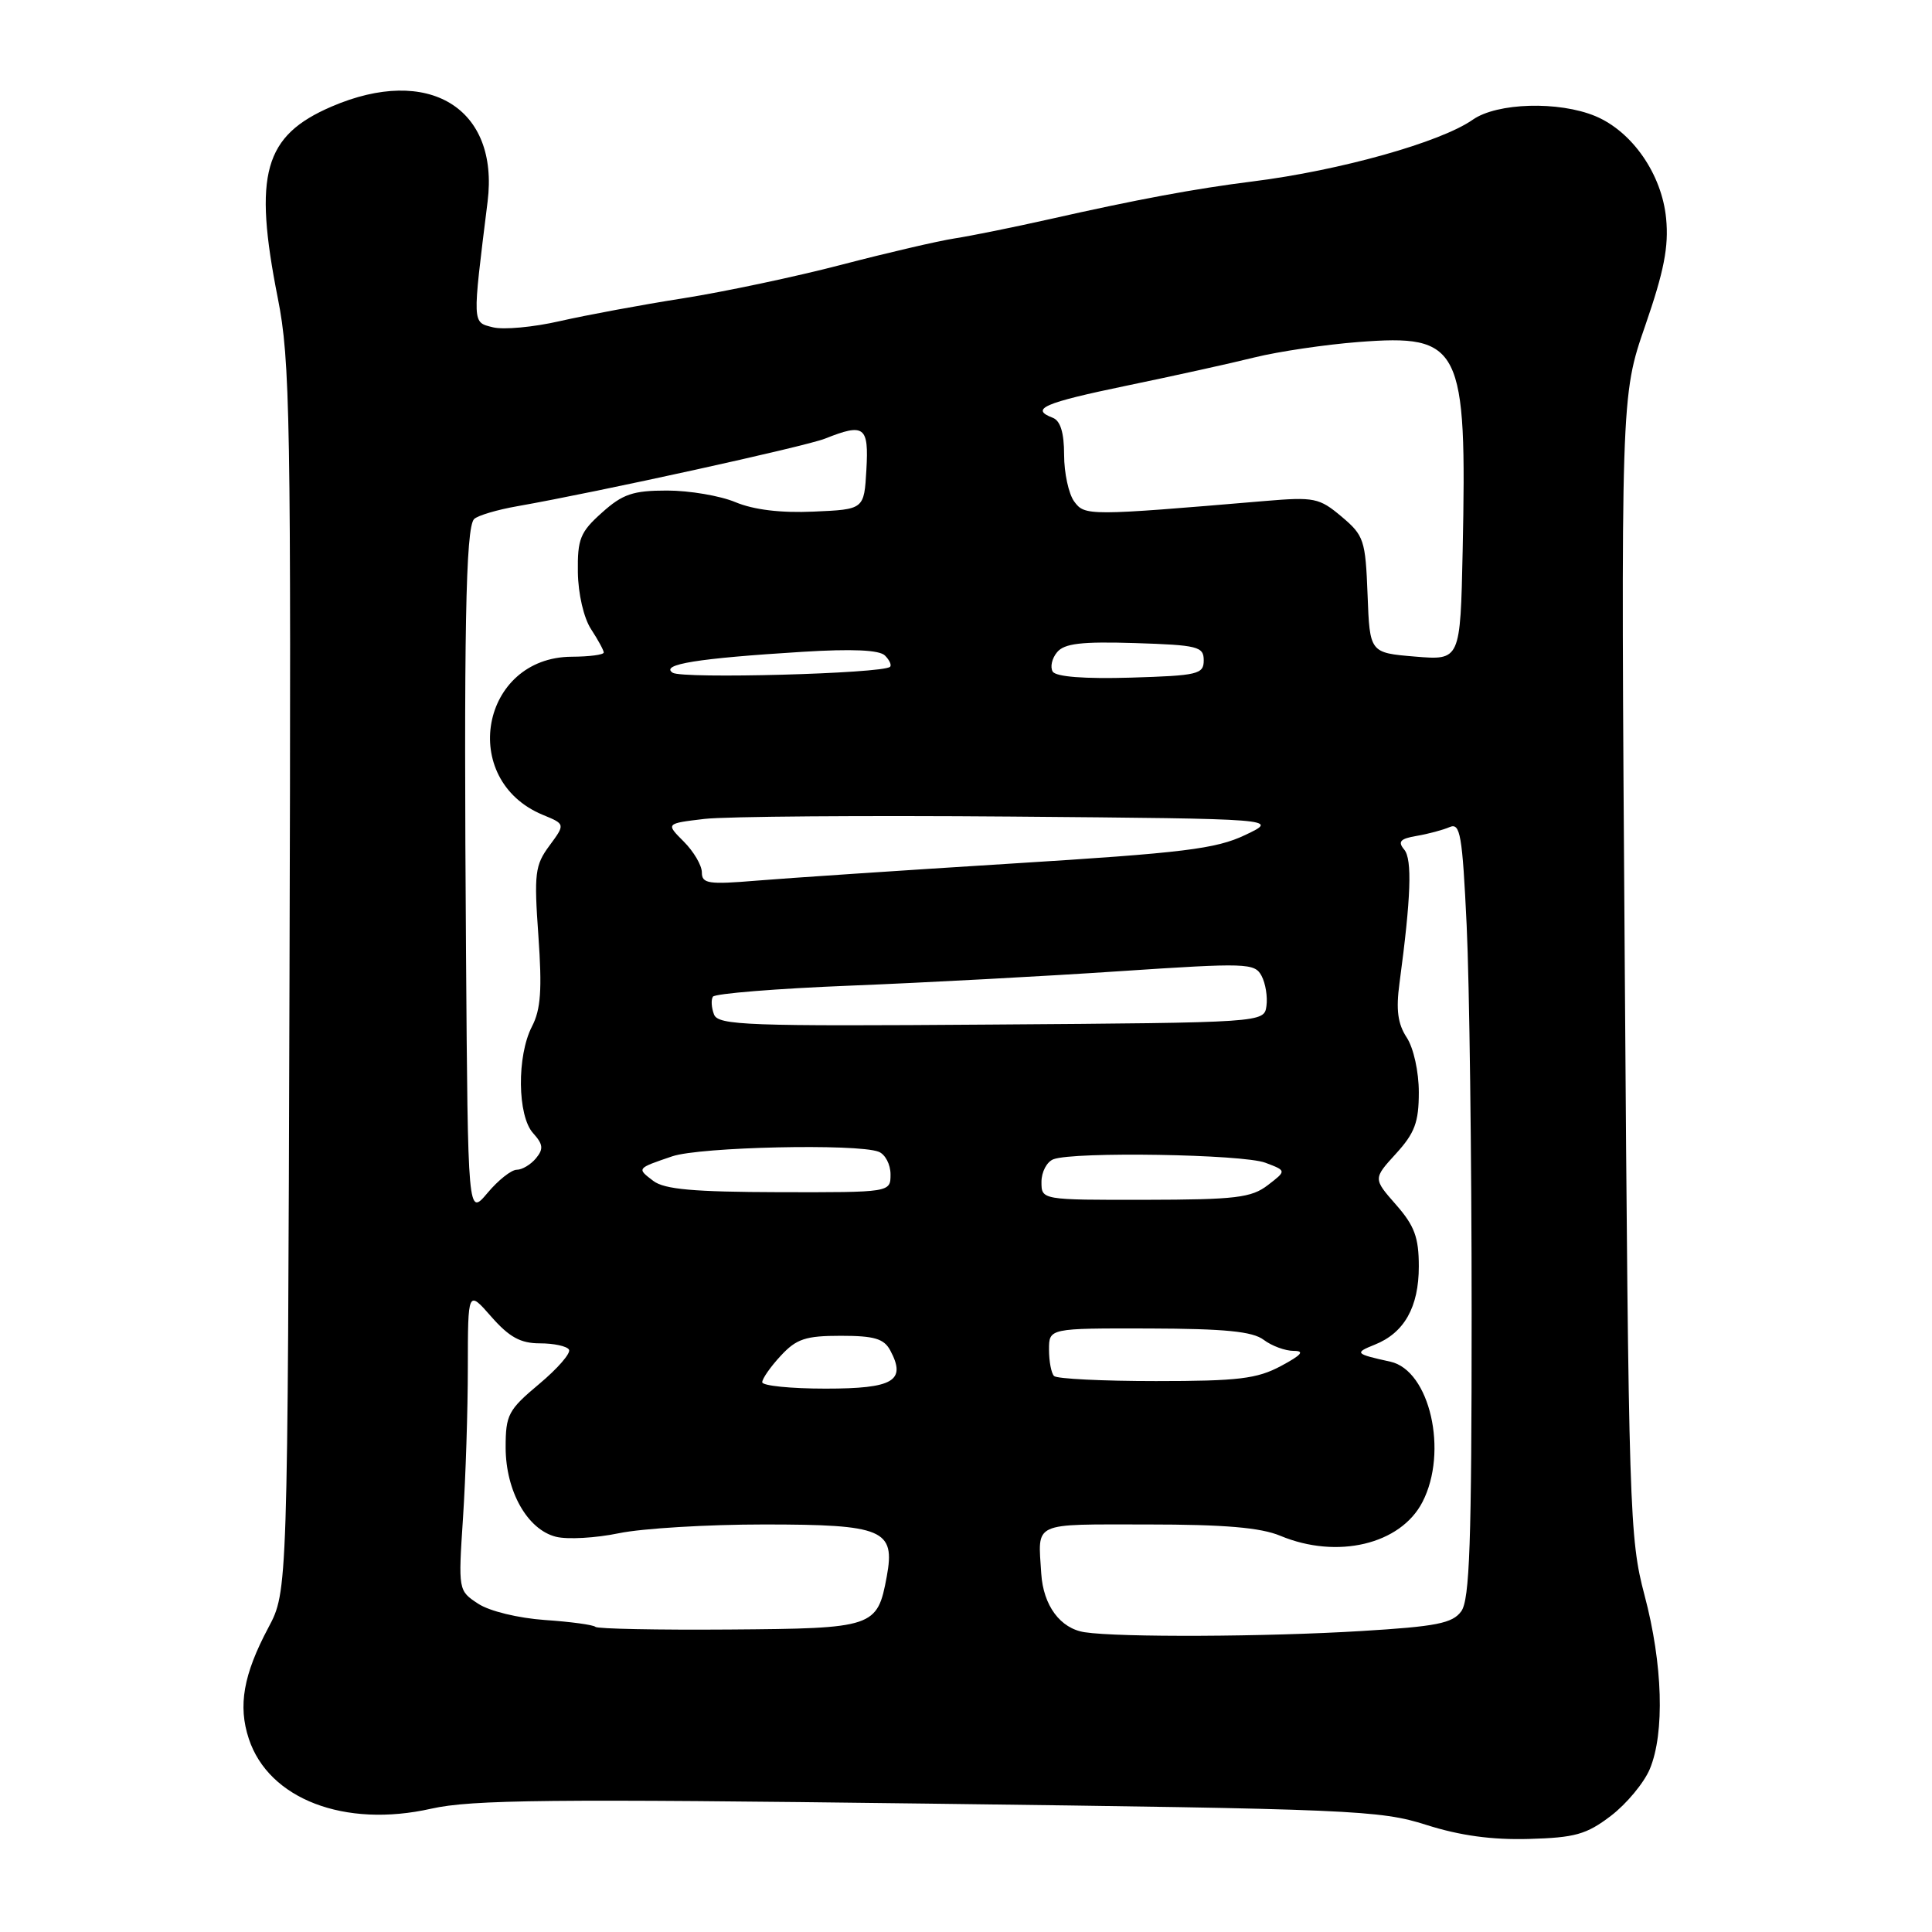 <?xml version="1.0" encoding="UTF-8" standalone="no"?>
<!DOCTYPE svg PUBLIC "-//W3C//DTD SVG 1.1//EN" "http://www.w3.org/Graphics/SVG/1.1/DTD/svg11.dtd" >
<svg xmlns="http://www.w3.org/2000/svg" xmlns:xlink="http://www.w3.org/1999/xlink" version="1.1" viewBox="0 0 256 256">
 <g >
 <path fill="currentColor"
d=" M 213.45 240.61 C 215.52 239.03 217.84 236.24 218.61 234.40 C 220.60 229.62 220.33 220.49 217.91 211.38 C 215.91 203.82 215.80 200.46 215.29 128.00 C 214.76 52.50 214.76 52.50 218.00 43.15 C 220.49 35.95 221.13 32.69 220.77 28.95 C 220.21 23.10 216.29 17.44 211.40 15.39 C 206.55 13.37 198.38 13.60 195.15 15.86 C 190.89 18.85 177.56 22.59 166.00 24.04 C 158.33 25.00 150.66 26.43 139.00 29.06 C 134.32 30.11 128.70 31.25 126.50 31.59 C 124.30 31.93 117.55 33.50 111.50 35.08 C 105.45 36.66 96.00 38.66 90.50 39.53 C 85.00 40.39 77.66 41.76 74.18 42.55 C 70.71 43.35 66.72 43.72 65.32 43.37 C 62.55 42.67 62.57 43.14 64.61 26.71 C 66.15 14.30 56.79 8.59 43.94 14.12 C 34.97 17.98 33.55 23.04 36.81 39.50 C 38.45 47.76 38.58 55.21 38.36 129.68 C 38.12 210.86 38.12 210.86 35.56 215.67 C 32.25 221.89 31.52 226.02 32.97 230.40 C 35.61 238.39 45.66 242.25 57.14 239.66 C 62.48 238.46 73.00 238.35 123.00 238.99 C 179.21 239.70 182.86 239.85 189.00 241.81 C 193.46 243.23 197.72 243.81 202.59 243.67 C 208.69 243.50 210.21 243.08 213.45 240.61 Z  M 143.73 216.28 C 140.49 215.79 138.24 212.74 137.97 208.50 C 137.54 201.56 136.60 202.00 152.03 202.00 C 162.24 202.00 167.04 202.41 169.65 203.50 C 177.18 206.64 185.58 204.65 188.48 199.03 C 191.93 192.37 189.46 181.58 184.23 180.43 C 179.55 179.40 179.43 179.27 182.15 178.18 C 186.07 176.62 188.00 173.20 188.00 167.81 C 188.00 163.96 187.43 162.42 184.97 159.62 C 181.95 156.18 181.95 156.18 184.97 152.87 C 187.46 150.14 188.00 148.70 188.00 144.74 C 188.00 142.01 187.31 138.87 186.40 137.48 C 185.21 135.67 184.96 133.81 185.44 130.27 C 186.97 118.87 187.14 113.88 186.07 112.58 C 185.18 111.52 185.53 111.13 187.72 110.76 C 189.25 110.50 191.22 109.97 192.09 109.59 C 193.49 108.99 193.77 110.60 194.34 122.61 C 194.70 130.15 195.00 153.26 195.00 173.97 C 195.00 204.44 194.74 211.98 193.62 213.51 C 192.46 215.10 190.34 215.52 180.37 216.12 C 167.76 216.89 148.33 216.98 143.73 216.28 Z  M 78.90 215.57 C 78.63 215.30 75.62 214.89 72.21 214.66 C 68.67 214.41 64.86 213.49 63.36 212.50 C 60.72 210.77 60.72 210.74 61.35 201.13 C 61.70 195.83 61.99 186.87 61.99 181.22 C 62.00 170.93 62.00 170.93 65.10 174.47 C 67.49 177.19 68.98 178.00 71.54 178.00 C 73.38 178.00 75.11 178.37 75.39 178.83 C 75.68 179.28 73.90 181.33 71.45 183.38 C 67.34 186.82 67.00 187.46 67.00 191.80 C 67.01 197.59 69.88 202.68 73.67 203.63 C 75.17 204.01 78.93 203.80 82.01 203.16 C 85.10 202.52 93.75 202.00 101.24 202.00 C 117.05 202.00 118.65 202.68 117.50 208.90 C 116.25 215.64 115.83 215.78 96.63 215.92 C 87.14 215.99 79.17 215.83 78.90 215.57 Z  M 101.00 183.15 C 101.00 182.68 102.10 181.10 103.45 179.65 C 105.53 177.40 106.74 177.00 111.42 177.00 C 115.84 177.00 117.13 177.38 117.96 178.93 C 120.13 182.98 118.40 184.00 109.39 184.00 C 104.78 184.00 101.00 183.62 101.00 183.15 Z  M 139.67 182.33 C 139.30 181.97 139.00 180.39 139.00 178.83 C 139.00 176.00 139.00 176.00 152.25 176.03 C 162.31 176.06 165.97 176.42 167.44 177.53 C 168.51 178.34 170.30 179.00 171.43 179.00 C 172.92 179.00 172.47 179.54 169.74 181.00 C 166.56 182.70 164.10 183.00 153.17 183.00 C 146.11 183.00 140.03 182.70 139.67 182.33 Z  M 61.75 126.33 C 61.45 83.88 61.70 69.90 62.82 68.78 C 63.29 68.31 65.88 67.54 68.58 67.07 C 79.32 65.18 106.66 59.17 109.32 58.12 C 114.54 56.04 115.13 56.49 114.80 62.25 C 114.50 67.50 114.50 67.50 107.82 67.79 C 103.46 67.99 99.87 67.55 97.45 66.54 C 95.42 65.69 91.34 65.00 88.39 65.00 C 83.88 65.00 82.51 65.46 79.77 67.92 C 76.88 70.50 76.51 71.41 76.57 75.82 C 76.61 78.69 77.35 81.89 78.32 83.37 C 79.24 84.78 80.00 86.17 80.00 86.46 C 80.00 86.76 78.09 87.01 75.75 87.02 C 63.69 87.09 60.72 103.33 71.92 107.97 C 74.91 109.20 74.91 109.20 72.80 112.06 C 70.89 114.64 70.75 115.74 71.34 124.01 C 71.84 131.12 71.66 133.76 70.49 136.01 C 68.47 139.92 68.55 147.85 70.64 150.15 C 71.97 151.63 72.04 152.24 71.02 153.48 C 70.32 154.32 69.18 155.00 68.47 155.00 C 67.76 155.00 66.01 156.38 64.59 158.08 C 62.00 161.15 62.00 161.15 61.75 126.33 Z  M 138.00 156.61 C 138.00 155.29 138.71 153.94 139.58 153.61 C 142.28 152.57 164.71 152.94 167.67 154.07 C 170.48 155.13 170.48 155.13 167.99 157.04 C 165.82 158.71 163.73 158.96 151.75 158.98 C 138.00 159.00 138.00 159.00 138.00 156.61 Z  M 86.57 156.48 C 84.36 154.80 84.34 154.83 89.07 153.22 C 92.72 151.97 113.56 151.51 116.42 152.61 C 117.29 152.94 118.00 154.29 118.00 155.61 C 118.00 158.00 118.00 158.00 103.25 157.97 C 91.91 157.94 88.05 157.60 86.57 156.48 Z  M 94.61 134.42 C 94.27 133.54 94.20 132.48 94.46 132.07 C 94.72 131.65 102.93 130.99 112.71 130.60 C 122.50 130.21 138.53 129.35 148.35 128.69 C 165.21 127.57 166.25 127.60 167.16 129.30 C 167.69 130.29 167.98 132.09 167.81 133.30 C 167.50 135.50 167.50 135.50 131.36 135.76 C 98.98 136.00 95.16 135.86 94.61 134.42 Z  M 93.00 115.60 C 93.00 114.67 91.92 112.83 90.60 111.51 C 88.21 109.12 88.21 109.12 93.35 108.51 C 96.18 108.18 114.47 108.04 134.00 108.20 C 169.50 108.50 169.50 108.50 165.00 110.64 C 161.11 112.49 156.88 113.01 134.00 114.43 C 119.42 115.34 104.24 116.36 100.25 116.69 C 93.87 117.22 93.00 117.09 93.00 115.60 Z  M 89.13 89.14 C 87.45 88.03 92.42 87.23 106.33 86.37 C 112.93 85.96 116.52 86.12 117.26 86.86 C 117.87 87.47 118.17 88.14 117.93 88.36 C 116.93 89.26 90.39 89.98 89.13 89.14 Z  M 139.49 88.99 C 139.13 88.40 139.38 87.24 140.07 86.42 C 141.03 85.26 143.30 84.99 150.40 85.21 C 158.74 85.48 159.50 85.67 159.50 87.50 C 159.50 89.34 158.74 89.52 149.83 89.79 C 143.69 89.97 139.92 89.68 139.49 88.99 Z  M 187.50 87.00 C 181.50 86.50 181.50 86.50 181.21 78.80 C 180.93 71.55 180.74 70.96 177.76 68.45 C 174.81 65.97 174.16 65.83 167.55 66.39 C 144.16 68.37 143.74 68.37 142.33 66.44 C 141.60 65.44 141.00 62.66 141.00 60.28 C 141.00 57.34 140.51 55.75 139.50 55.36 C 136.44 54.19 138.27 53.39 149.25 51.11 C 155.44 49.83 163.10 48.14 166.27 47.35 C 169.45 46.57 175.61 45.66 179.98 45.32 C 193.61 44.27 194.38 45.80 193.81 73.00 C 193.50 87.50 193.50 87.50 187.50 87.00 Z "/>
</g>
</svg>